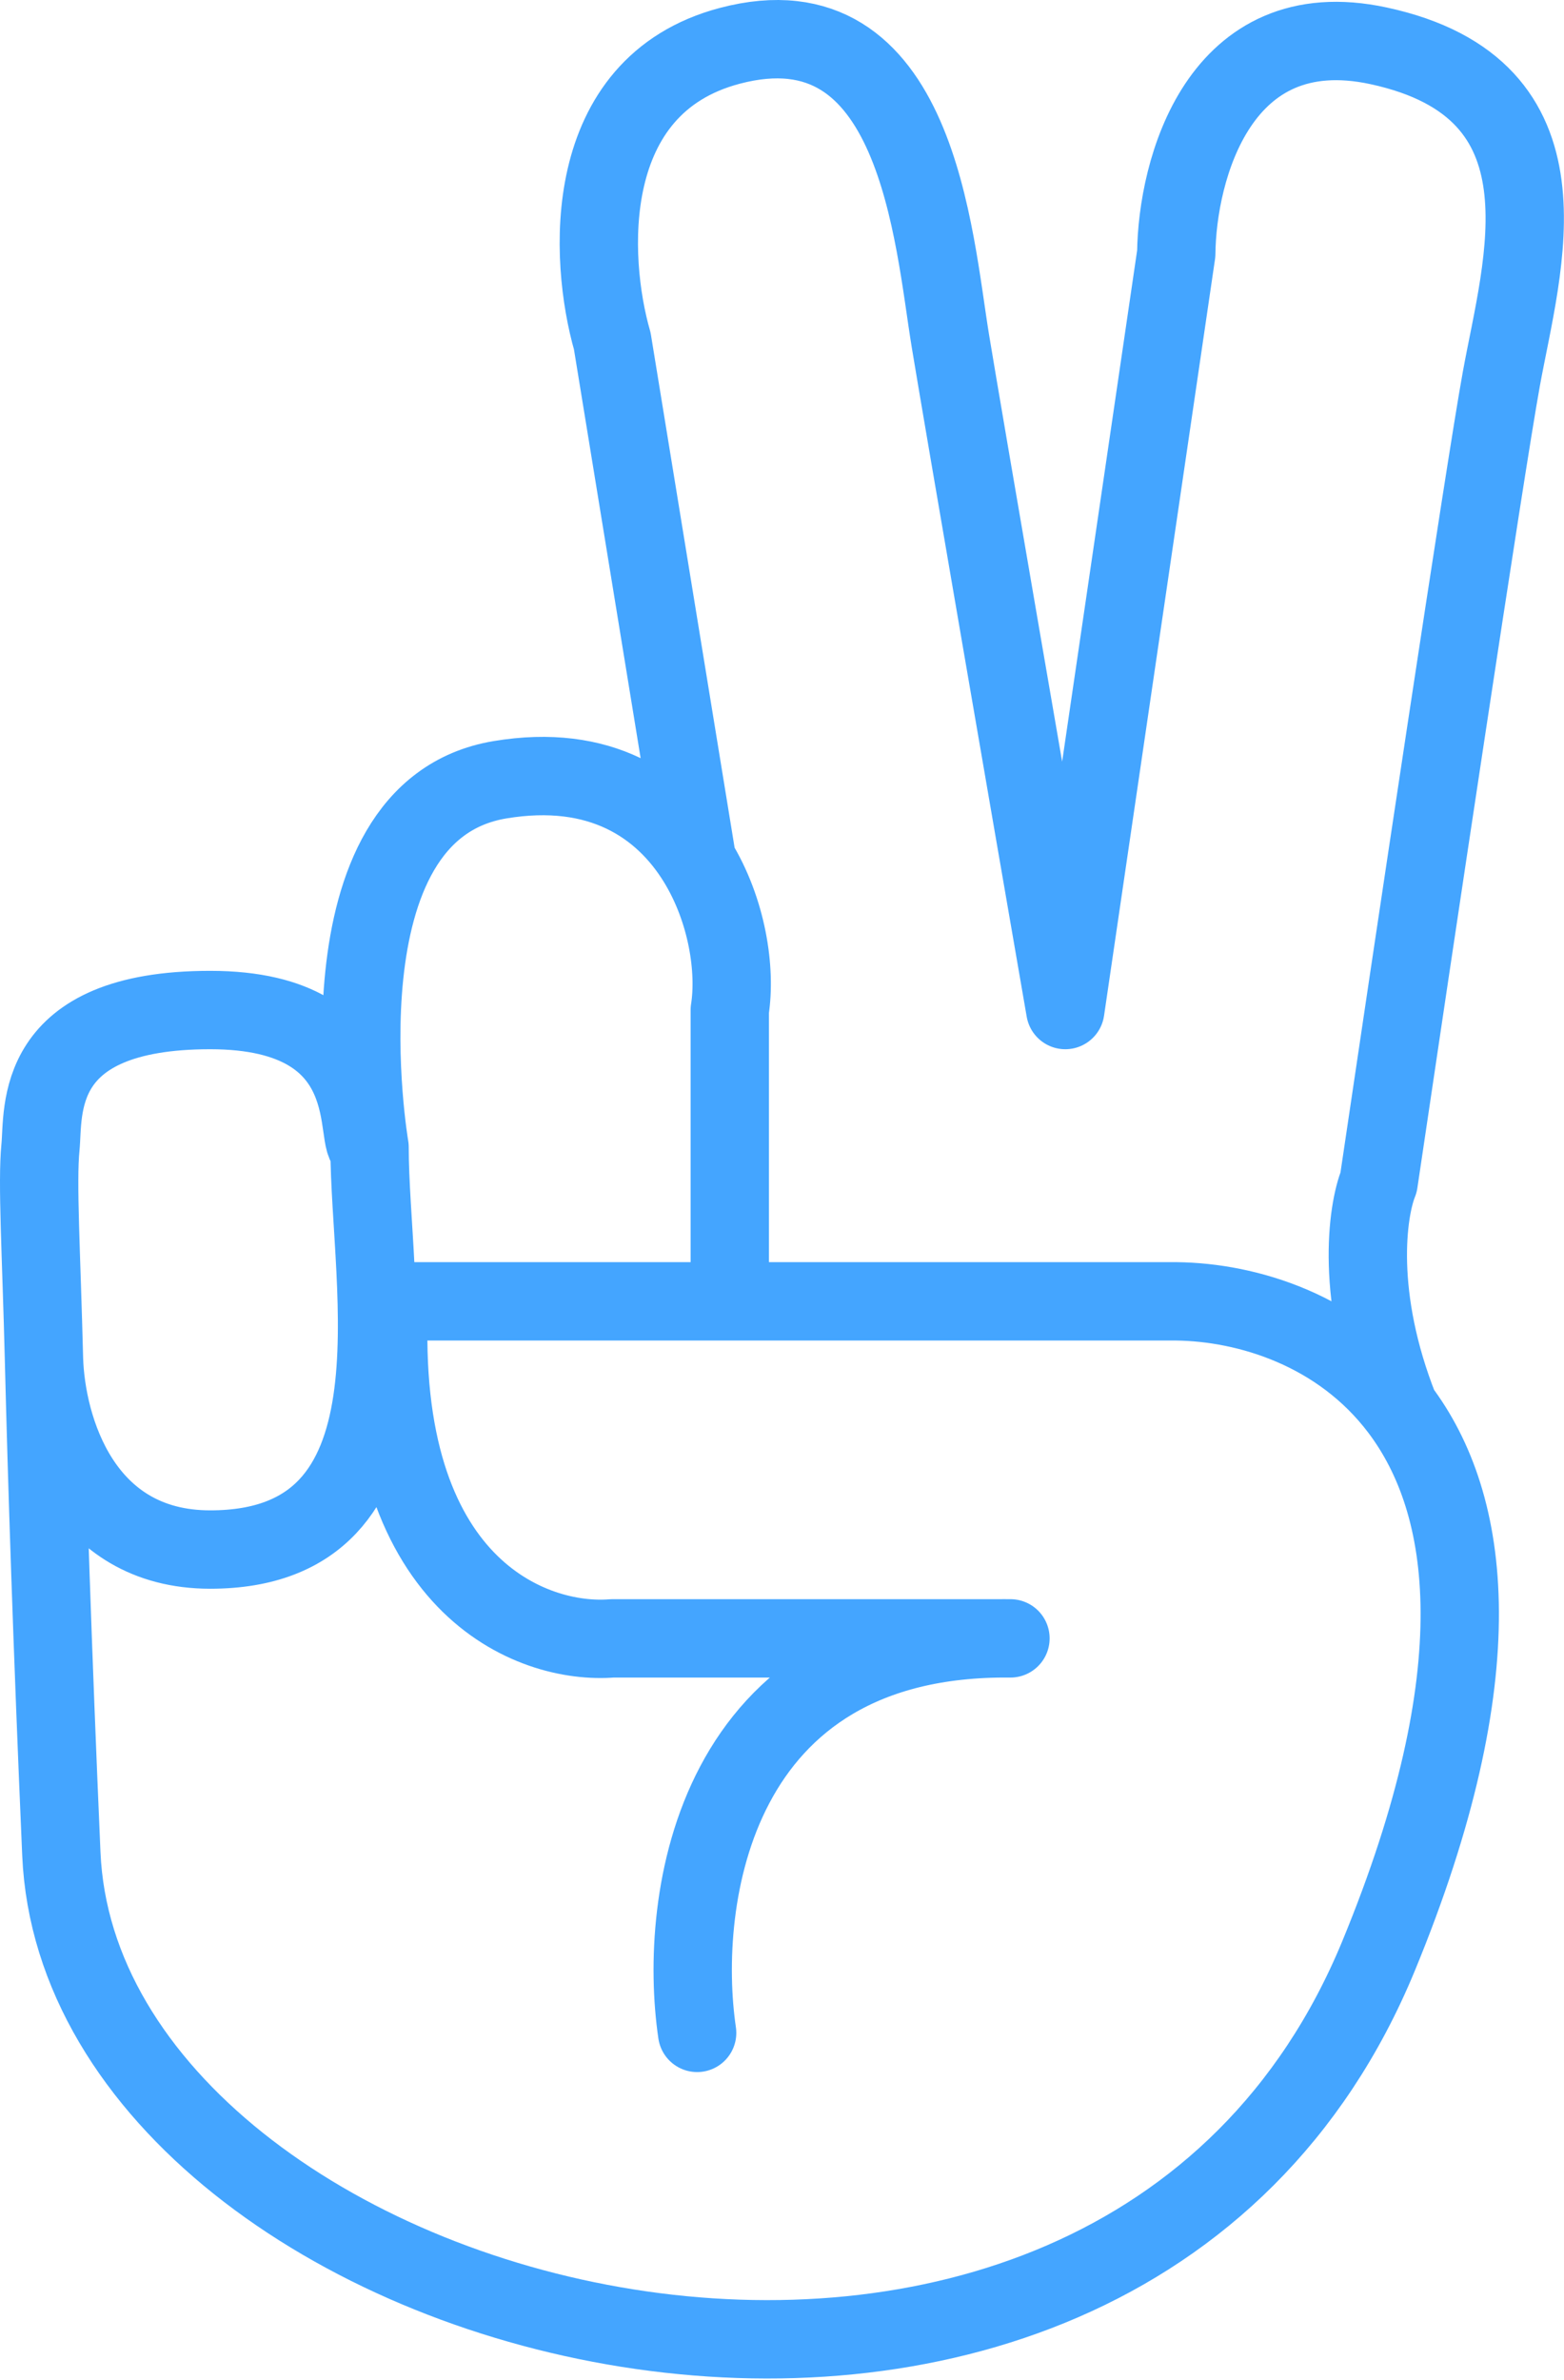 <svg width="599" height="911" viewBox="0 0 599 911" fill="none" xmlns="http://www.w3.org/2000/svg">
<path d="M266.999 778.098C259.499 727.265 272.999 625.898 386.999 627.098H234.498C203.832 629.598 143.798 607.298 148.998 498.098H279.499M16.84 520.098C18.004 566.792 20.057 630.663 23.498 709.598C31.498 893.098 425.498 997.098 527.998 748.598C572.751 640.1 563.443 575.616 535.999 539.312M16.84 520.098C15.84 479.953 14.156 452.598 15.498 439.098C16.84 425.598 11.998 386.598 80.499 386.598C148.998 386.598 134.499 439.098 141.539 439.098M16.84 520.098C17.624 546.432 31.217 593.098 80.499 593.098C164.498 593.098 141.539 493.098 141.539 439.098M141.539 439.098C141.539 439.098 119.5 310.454 191.5 298.454C229.863 292.06 253.793 308.226 266.999 329.668M535.999 539.312C513.157 509.096 477.753 498.401 450.498 498.098H420.999H279.499M535.999 539.312C518.909 496.283 523.545 463.536 527.998 452.541C540.999 364.708 568.6 180.241 575 145.041C583 101.041 604.5 34.041 527.998 17.541C466.797 4.341 450.831 65.041 450.498 97.041L408 386.598C395.5 314.412 369.2 162.141 364 130.541C357.5 91.041 351.5 -1.459 279.499 17.541C221.897 32.741 225.498 99.208 234.498 130.541L266.999 329.668M279.499 498.098V386.598C281.913 371.335 278.58 348.473 266.999 329.668" stroke="#44A5FF" stroke-width="30" stroke-linecap="round" stroke-linejoin="round"/>
</svg>
